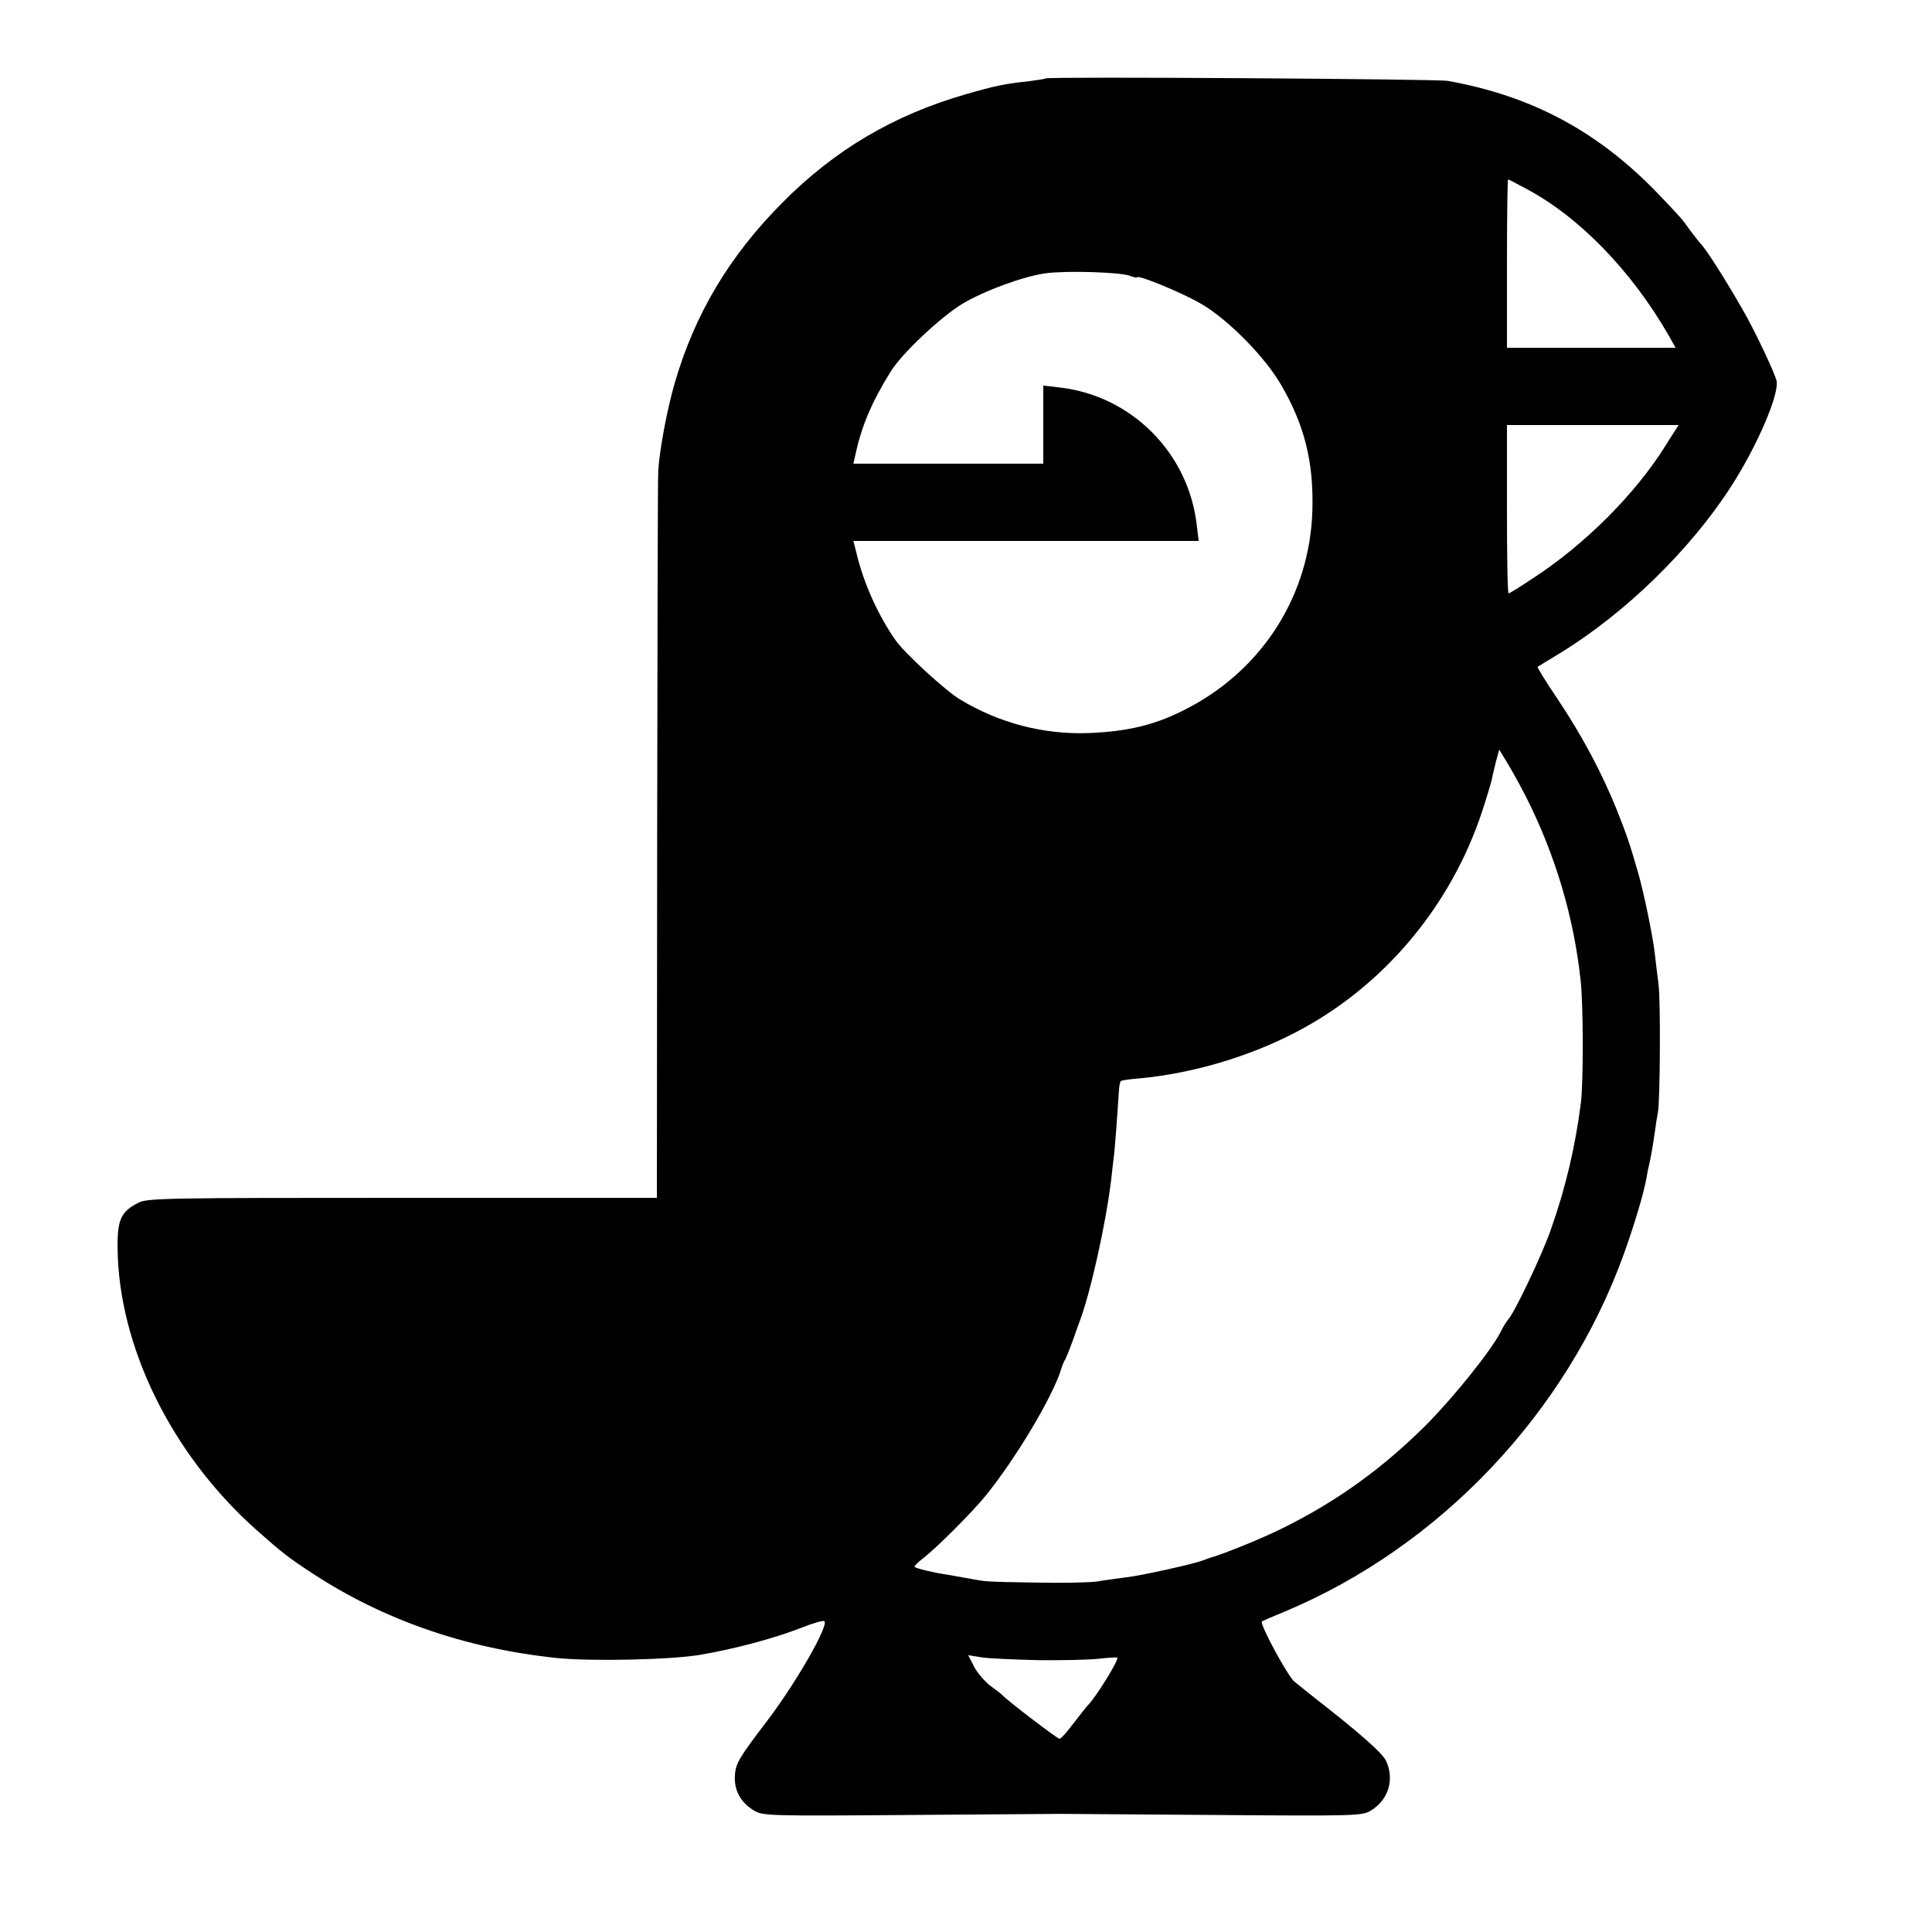 <?xml version="1.0" standalone="no"?>
<!DOCTYPE svg PUBLIC "-//W3C//DTD SVG 20010904//EN"
 "http://www.w3.org/TR/2001/REC-SVG-20010904/DTD/svg10.dtd">
<svg version="1.0" xmlns="http://www.w3.org/2000/svg"
 width="700pt" height="700pt" viewBox="0 0 700 700"
 preserveAspectRatio="xMidYMid meet">
<g transform="translate(0,700) scale(0.1,-0.1)"
fill="#000000" stroke="none">
<path d="M3789 6716 c-2 -2 -29 -6 -59 -10 -92 -10 -121 -16 -229 -47 -261
-75 -476 -201 -666 -393 -193 -194 -318 -404 -391 -656 -27 -94 -54 -237 -59
-315 -2 -27 -3 -632 -4 -1342 l-1 -1293 -922 0 c-859 0 -925 -1 -957 -18 -62
-31 -76 -62 -75 -160 2 -359 196 -753 505 -1027 94 -83 112 -97 200 -155 258
-169 554 -272 884 -307 121 -13 412 -7 520 11 125 21 267 59 368 98 42 17 80
28 84 24 16 -16 -103 -224 -209 -363 -98 -129 -112 -151 -115 -192 -5 -55 19
-101 69 -131 32 -19 49 -20 563 -16 291 2 539 4 550 4 11 0 261 -2 555 -4 516
-4 536 -3 567 16 64 39 86 113 55 180 -15 30 -94 100 -271 238 -19 15 -46 37
-61 49 -24 19 -127 210 -118 218 2 2 39 18 83 36 561 235 1021 719 1229 1297
39 109 72 220 81 272 3 19 8 42 10 50 5 20 13 64 21 120 3 24 8 56 11 70 8 48
10 406 2 465 -4 33 -11 85 -14 115 -8 65 -39 215 -59 285 -32 111 -40 134 -77
228 -54 135 -127 272 -216 405 -42 62 -74 114 -72 116 2 1 39 24 82 50 238
146 473 376 620 605 94 146 173 331 164 380 -6 29 -81 187 -124 261 -71 123
-136 224 -154 240 -3 3 -18 23 -35 45 -33 46 -31 43 -106 122 -220 233 -464
365 -773 420 -39 7 -1449 16 -1456 9z m1739 -399 c192 -101 382 -297 516 -529
l27 -48 -306 0 -305 0 0 305 c0 168 2 305 4 305 2 0 31 -15 64 -33z m-1435
-316 c15 -6 27 -8 27 -6 0 12 171 -59 234 -97 97 -57 230 -192 288 -293 85
-146 118 -280 113 -455 -9 -303 -177 -571 -448 -714 -115 -61 -215 -86 -362
-92 -164 -6 -325 36 -467 122 -53 32 -200 167 -233 214 -59 84 -109 192 -136
293 l-17 67 625 0 626 0 -7 58 c-30 261 -236 468 -496 498 l-60 7 0 -142 0
-141 -344 0 -344 0 9 40 c22 100 60 188 127 295 40 65 182 198 260 245 82 48
220 99 302 110 74 10 268 4 303 -9z m1973 -566 c-9 -14 -24 -37 -33 -52 -109
-174 -292 -357 -480 -479 -45 -30 -84 -54 -87 -54 -4 0 -6 137 -6 305 l0 305
311 0 311 0 -16 -25z m-537 -1322 c107 -212 173 -435 198 -666 10 -93 10 -364
1 -442 -20 -158 -56 -311 -109 -460 -31 -90 -130 -298 -154 -325 -7 -8 -20
-29 -28 -46 -34 -67 -169 -235 -268 -335 -158 -158 -324 -278 -522 -376 -72
-36 -217 -95 -262 -107 -5 -2 -17 -6 -25 -9 -28 -12 -225 -56 -280 -62 -30 -4
-77 -10 -105 -15 -27 -4 -126 -6 -220 -4 -188 3 -182 3 -245 15 -25 4 -61 11
-80 14 -47 7 -111 22 -116 28 -3 2 10 15 28 29 52 40 180 168 231 231 109 135
242 358 272 457 4 14 11 30 15 35 3 6 14 33 24 60 10 28 21 59 25 70 40 101
98 361 117 521 3 27 7 62 9 79 4 26 12 135 19 242 1 18 4 34 7 36 2 3 33 7 69
10 191 18 395 78 567 168 314 164 558 453 672 796 16 48 32 102 36 118 3 17
11 48 16 69 l11 40 28 -46 c16 -26 47 -82 69 -125z m-1769 -3128 c85 -1 184 1
220 5 36 4 66 6 68 4 8 -6 -80 -148 -108 -174 -3 -3 -25 -31 -49 -62 -24 -32
-47 -58 -52 -58 -8 0 -193 141 -209 160 -3 3 -22 18 -43 33 -20 16 -47 47 -58
69 l-21 41 49 -8 c26 -4 118 -8 203 -10z"/>
</g>
</svg>
